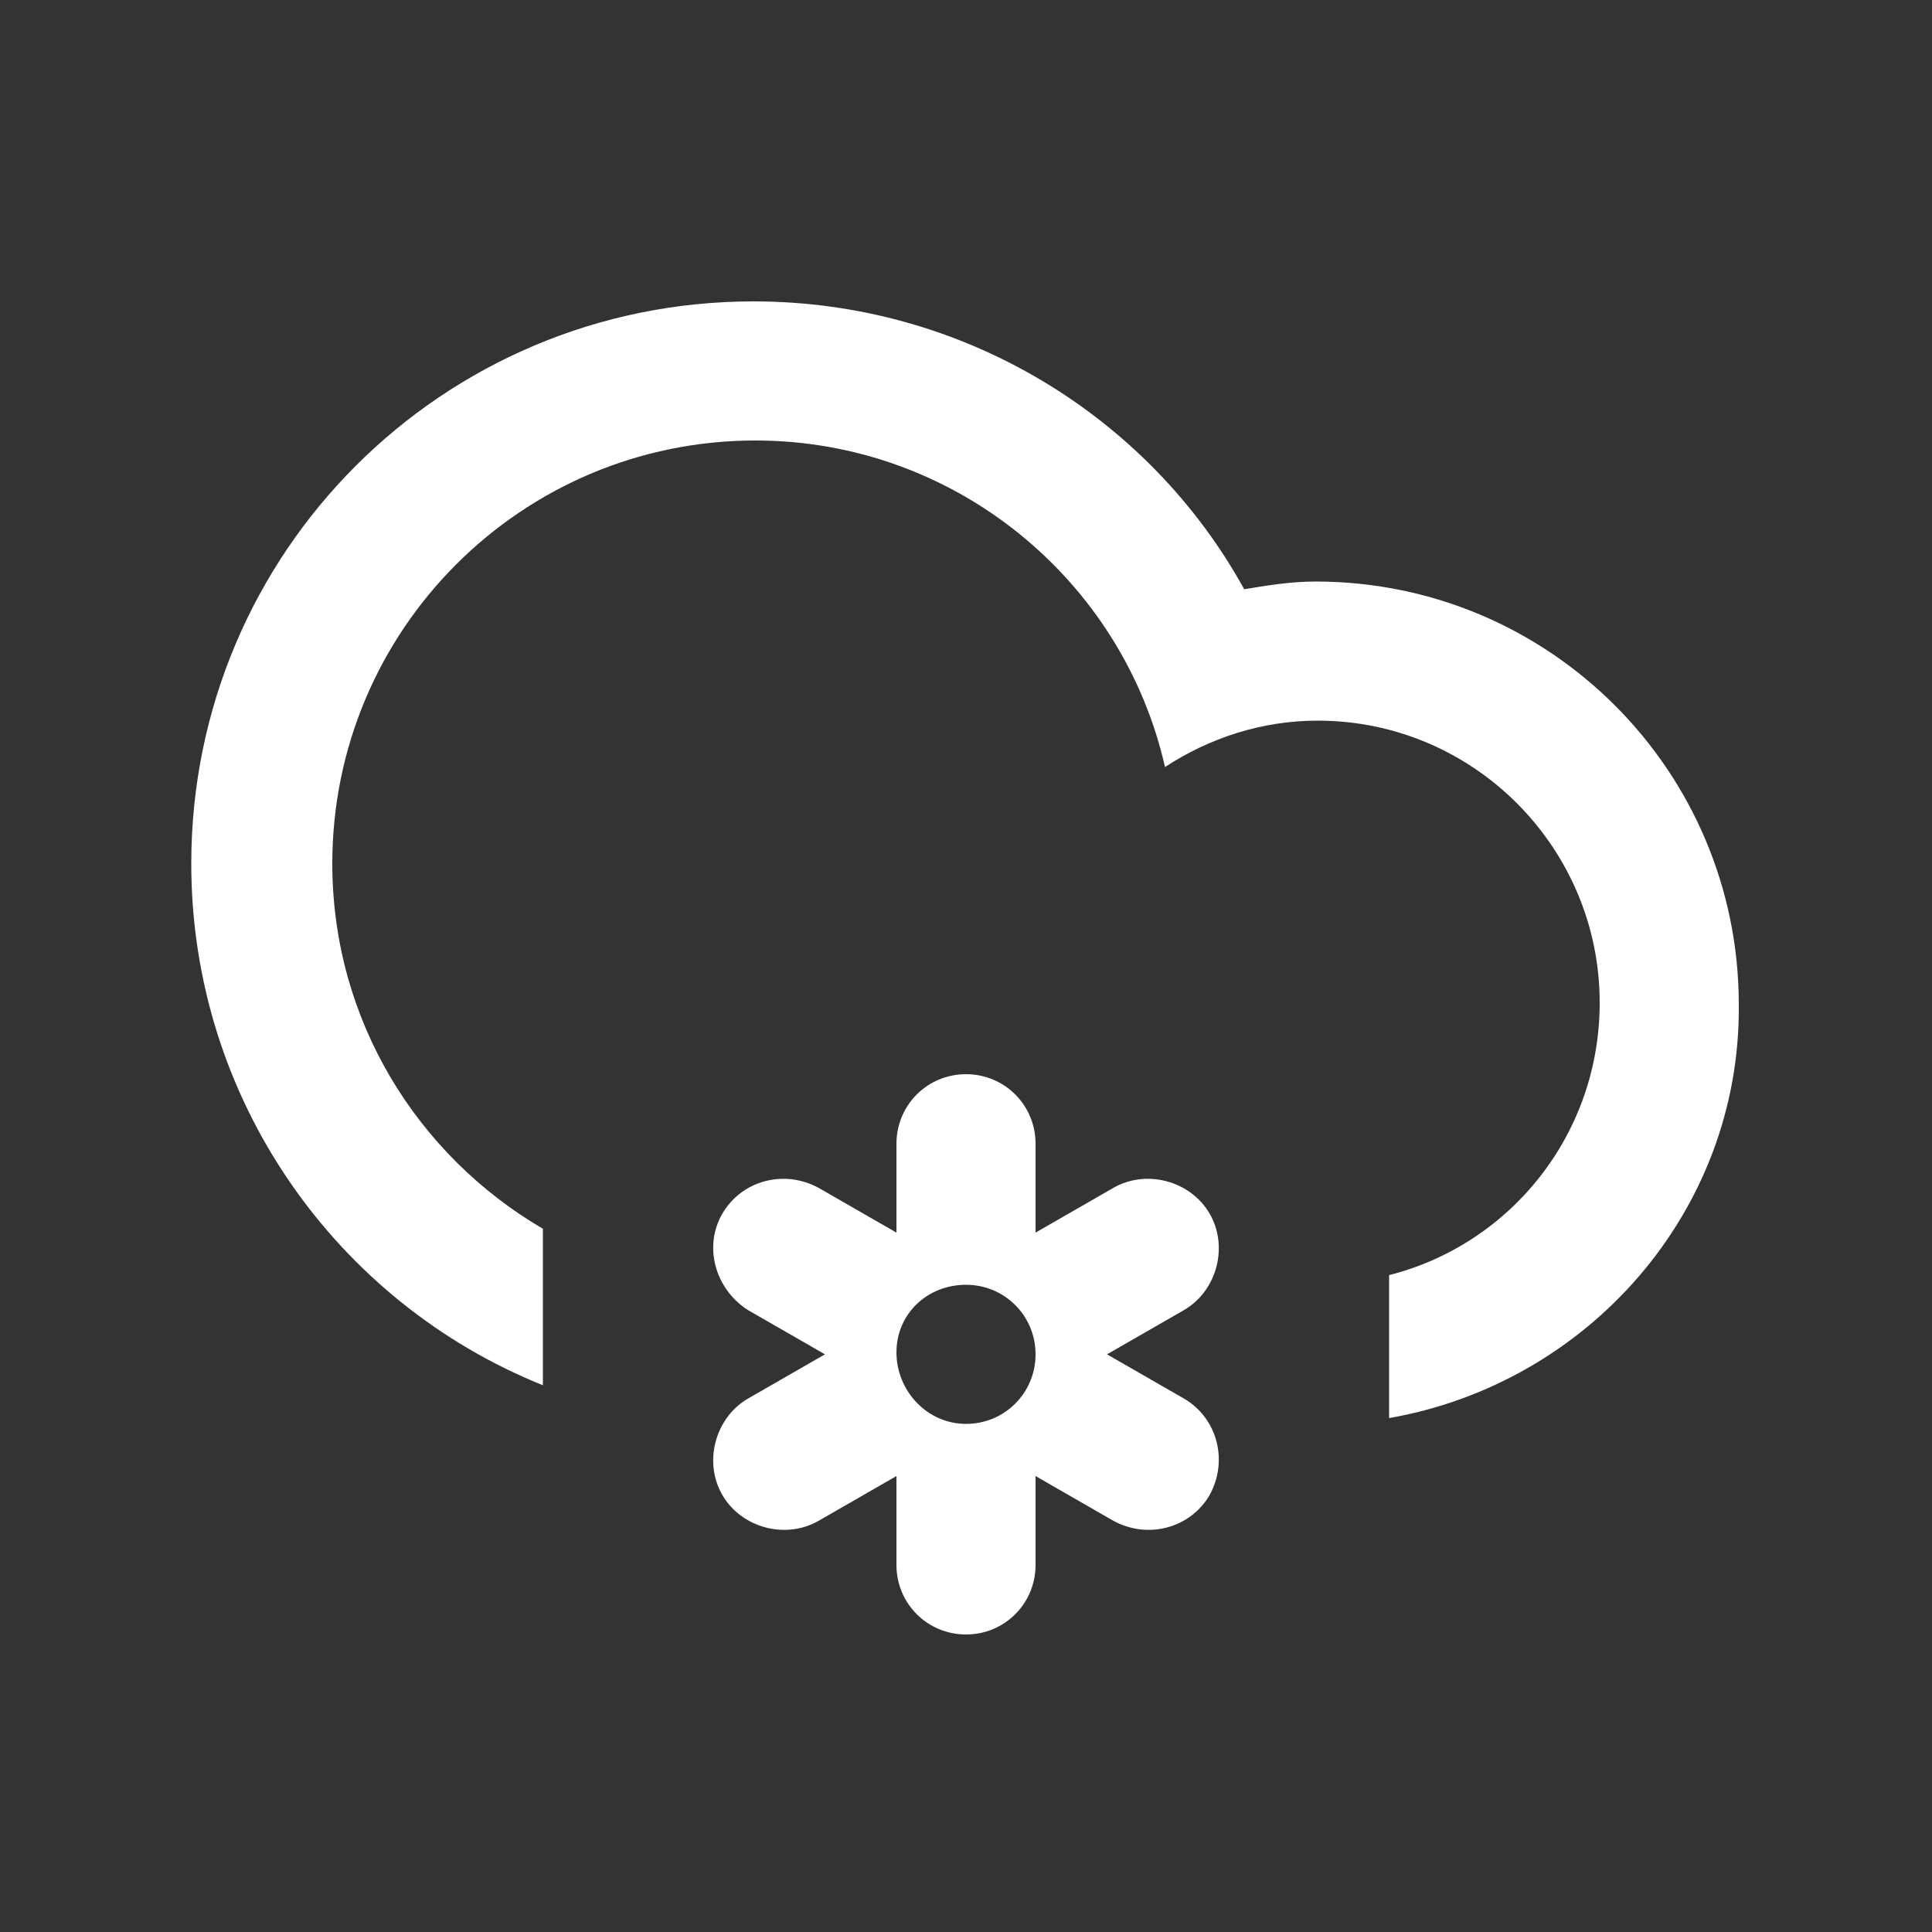 <?xml version="1.0" encoding="utf-8"?>
<!-- Generator: Adobe Illustrator 18.0.0, SVG Export Plug-In . SVG Version: 6.00 Build 0)  -->
<!DOCTYPE svg PUBLIC "-//W3C//DTD SVG 1.1//EN" "http://www.w3.org/Graphics/SVG/1.1/DTD/svg11.dtd">
<svg version="1.1" id="Layer_1" xmlns="http://www.w3.org/2000/svg" xmlns:xlink="http://www.w3.org/1999/xlink" x="0px" y="0px"
	 viewBox="0 0 100 100" enable-background="new 0 0 100 100" xml:space="preserve">
<rect x="0" y="0" width="100" height="100" fill="#333333" stroke="none"/>
<path fill="#FFFFFF" d="M71.9,73.4v-7.4c6.3-1.6,10.9-7.3,10.9-14.1c0-8-6.5-14.6-14.6-14.6c-2.9,0-5.6,0.9-7.9,2.4
	c-2.2-9.7-10.9-16.9-21.2-16.9c-12.1,0-21.9,9.8-21.9,21.9c0,8.1,4.4,15.1,10.9,18.9v8.1c-10.7-4.3-18.2-14.8-18.2-27
	c0-16.1,13-29.1,29.1-29.1c10.9,0,20.5,6,25.4,14.9c1.2-0.2,2.4-0.4,3.7-0.4c12.1,0,21.9,9.8,21.9,21.9
	C90.1,62.7,82.2,71.6,71.9,73.4z M37.4,62.8c1-1.7,3.2-2.3,5-1.3l4,2.3v-4.6c0-2,1.6-3.6,3.6-3.6s3.6,1.6,3.6,3.6v4.6l4-2.3
	c1.7-1,4-0.4,5,1.3c1,1.7,0.4,4-1.3,5l-4,2.3l4,2.3c1.7,1,2.3,3.2,1.3,5c-1,1.7-3.2,2.3-5,1.3l-4-2.3V81c0,2-1.6,3.6-3.6,3.6
	S46.4,83,46.4,81v-4.6l-4,2.3c-1.7,1-4,0.4-5-1.3c-1-1.7-0.4-4,1.3-5l4-2.3l-4-2.3C37,66.7,36.4,64.5,37.4,62.8z M50,73.7
	c2,0,3.6-1.6,3.6-3.6c0-2-1.6-3.6-3.6-3.6S46.4,68,46.4,70C46.4,72,48,73.7,50,73.7z"/>
</svg>
